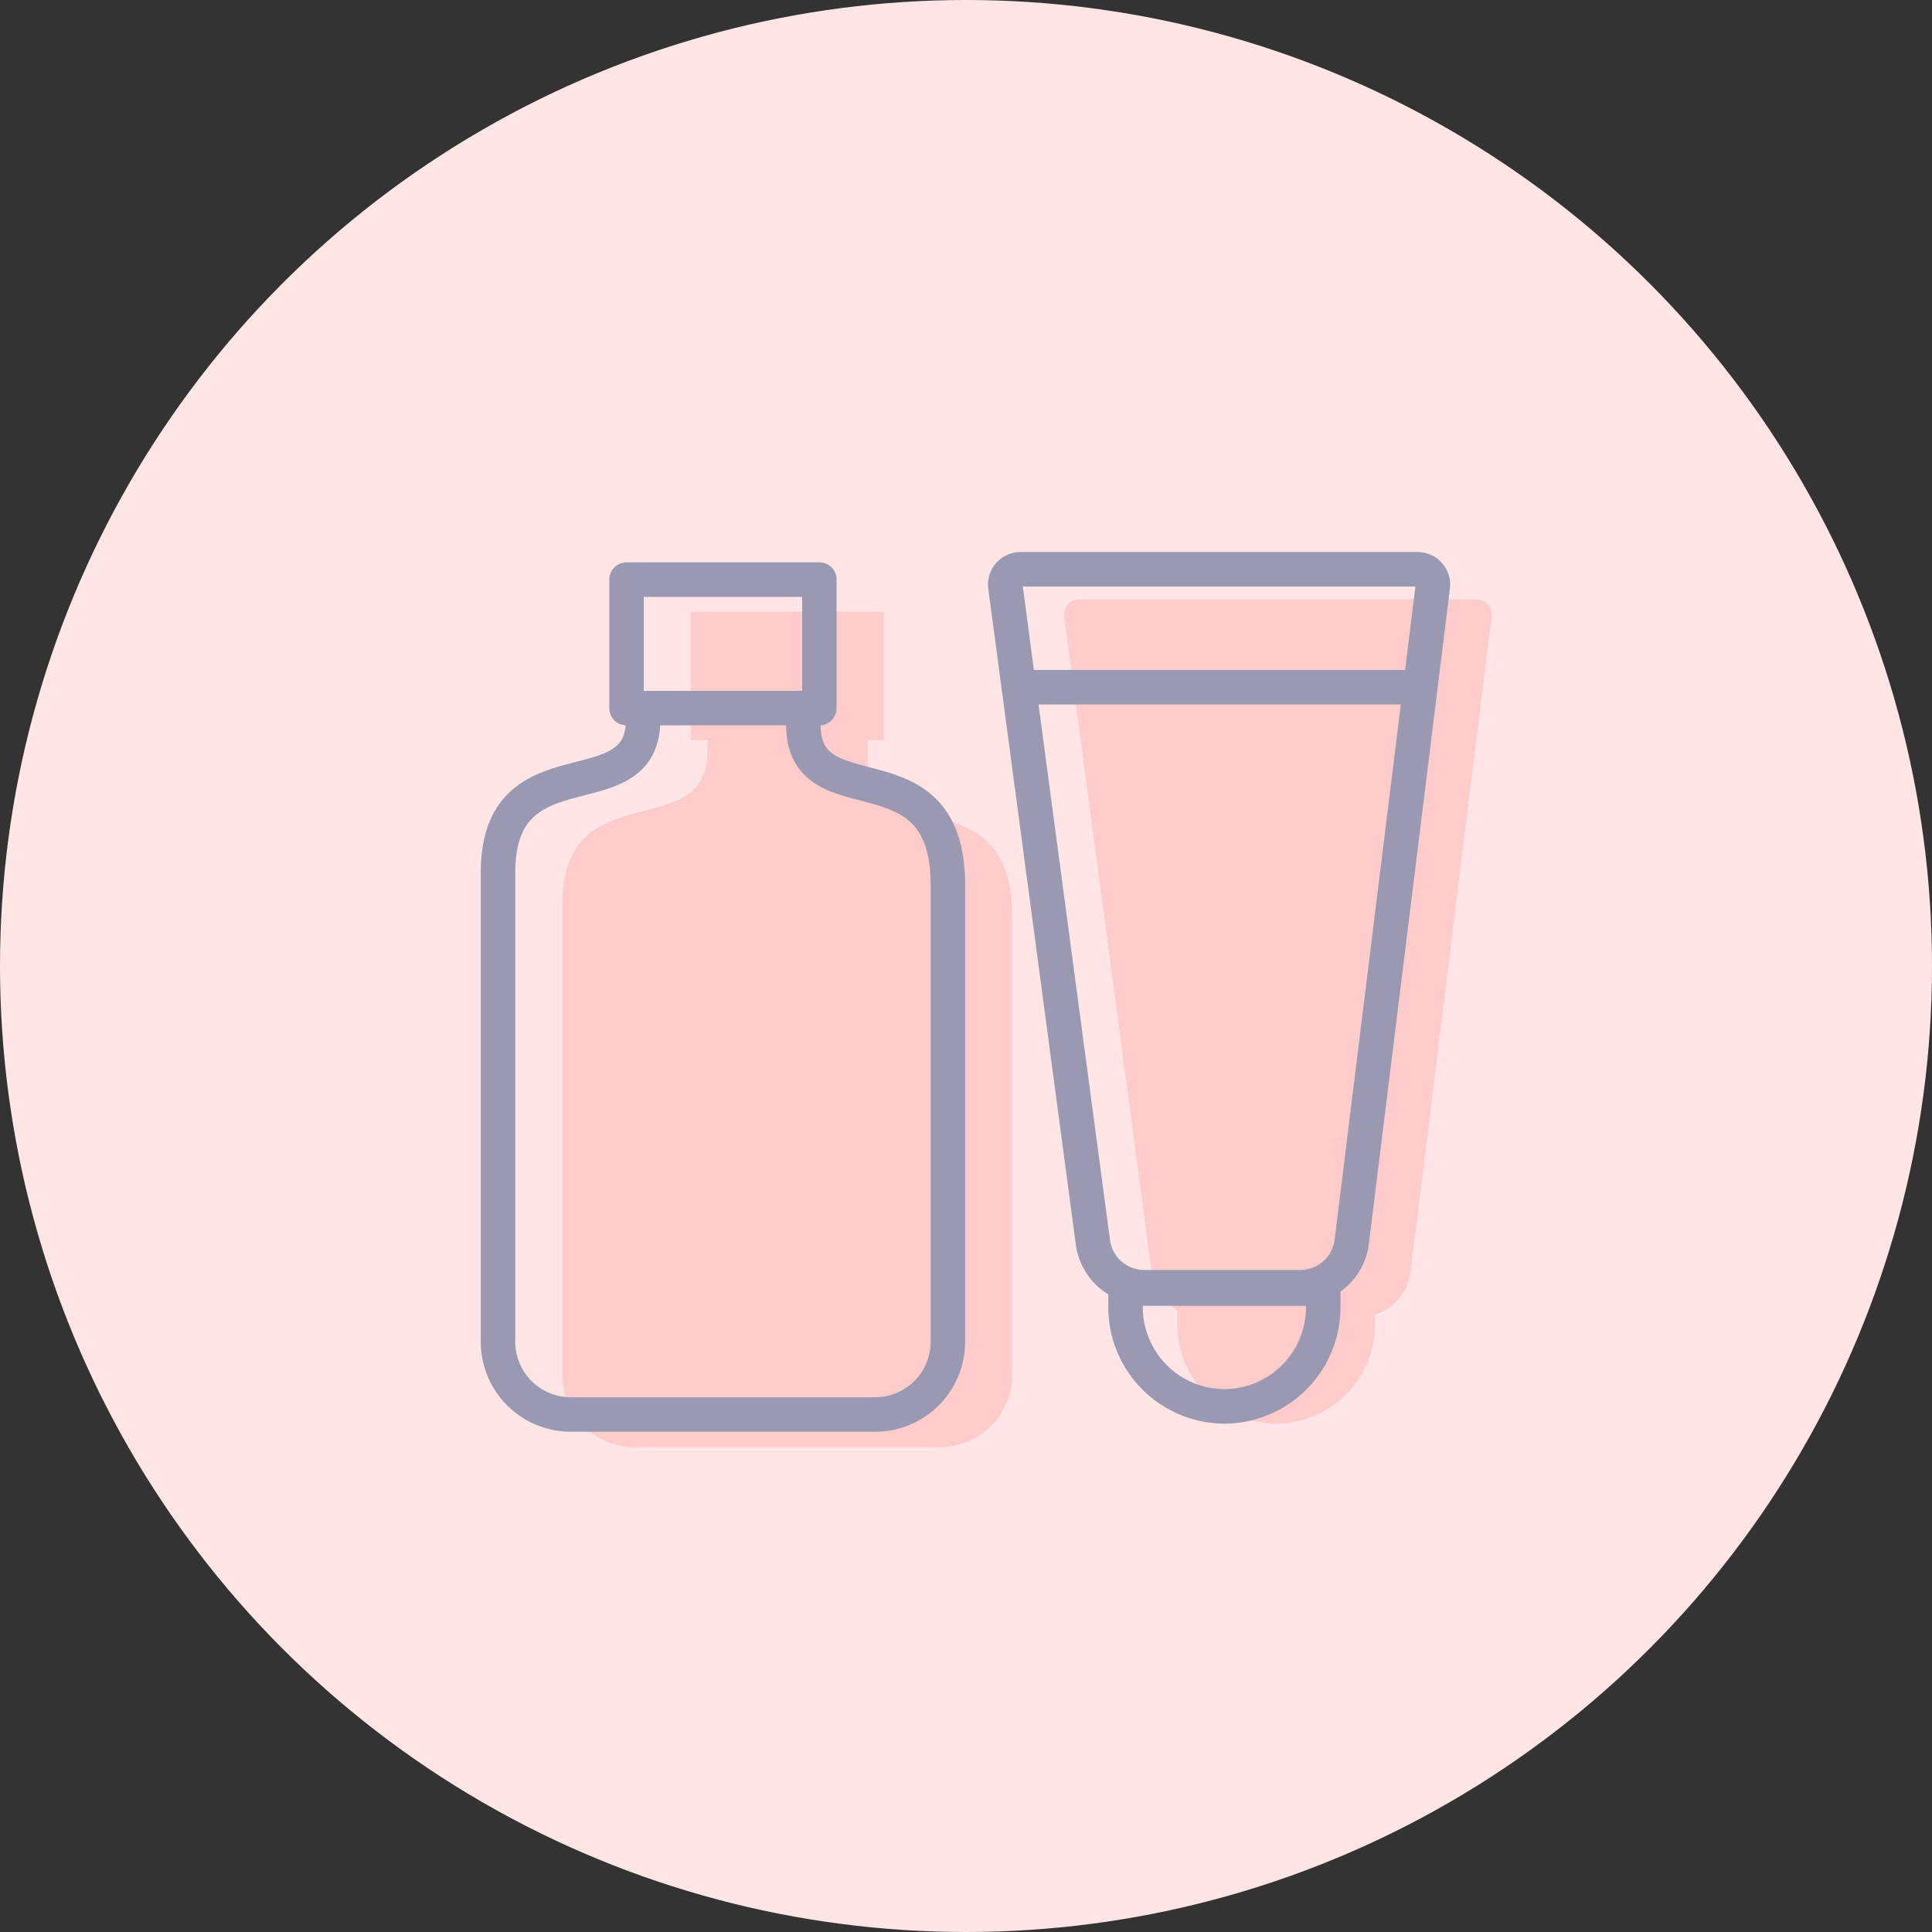 <svg xmlns="http://www.w3.org/2000/svg" viewBox="0 0 112 112"><rect x="0" y="0" width="112" height="112" fill="#333333" stroke="none"/><defs><style>.cls-1{fill:#ffe5e5;}.cls-2{fill:#fcc;}.cls-3{fill:none;stroke:#9999b2;stroke-linecap:round;stroke-linejoin:round;stroke-width:2px;}</style></defs><title>Asset 192</title><g id="Layer_2" data-name="Layer 2"><g id="_5_categories" data-name="5 categories"><circle class="cls-1" cx="56" cy="56" r="56"/><path class="cls-2" d="M62.58,34.74h23a.89.89,0,0,1,.89,1l-4.7,38a3,3,0,0,1-3,2.62h-9a3,3,0,0,1-3-2.58L61.69,35.75A.89.89,0,0,1,62.58,34.74Z"/><path class="cls-3" d="M59.17,33h23a.89.89,0,0,1,.89,1l-4.7,38a3,3,0,0,1-3,2.62h-9a3,3,0,0,1-3-2.58L58.29,34.05A.89.89,0,0,1,59.17,33Z"/><line class="cls-3" x1="59.08" y1="39.84" x2="82.29" y2="39.84"/><path class="cls-2" d="M68.21,75.7h11.5a0,0,0,0,1,0,0v1.08A5.75,5.75,0,0,1,74,82.53h0a5.75,5.75,0,0,1-5.75-5.75V75.7A0,0,0,0,1,68.21,75.7Z"/><path class="cls-3" d="M65.21,74.7h11.5a0,0,0,0,1,0,0v1.08A5.75,5.75,0,0,1,71,81.53h0a5.75,5.75,0,0,1-5.75-5.75V74.7A0,0,0,0,1,65.21,74.7Z"/><path class="cls-2" d="M50.3,42.9v.93c0,5.59,8.38.93,8.38,9.31V79.68a4.22,4.22,0,0,1-4.22,4.22H36.82a4.22,4.22,0,0,1-4.22-4.22V52.45C32.6,44.7,41,49,41,43.6l.08-1.27"/><rect class="cls-2" x="40.05" y="35.46" width="11.18" height="7.45"/><path class="cls-3" d="M46.57,42c0,5.59,8.38.93,8.38,9.31V77.82A4.22,4.22,0,0,1,50.73,82H33.09a4.22,4.22,0,0,1-4.22-4.22V50.59c0-7.75,8.41-3.45,8.41-8.85"/><rect class="cls-3" x="36.32" y="33.6" width="11.18" height="7.45"/></g></g></svg>